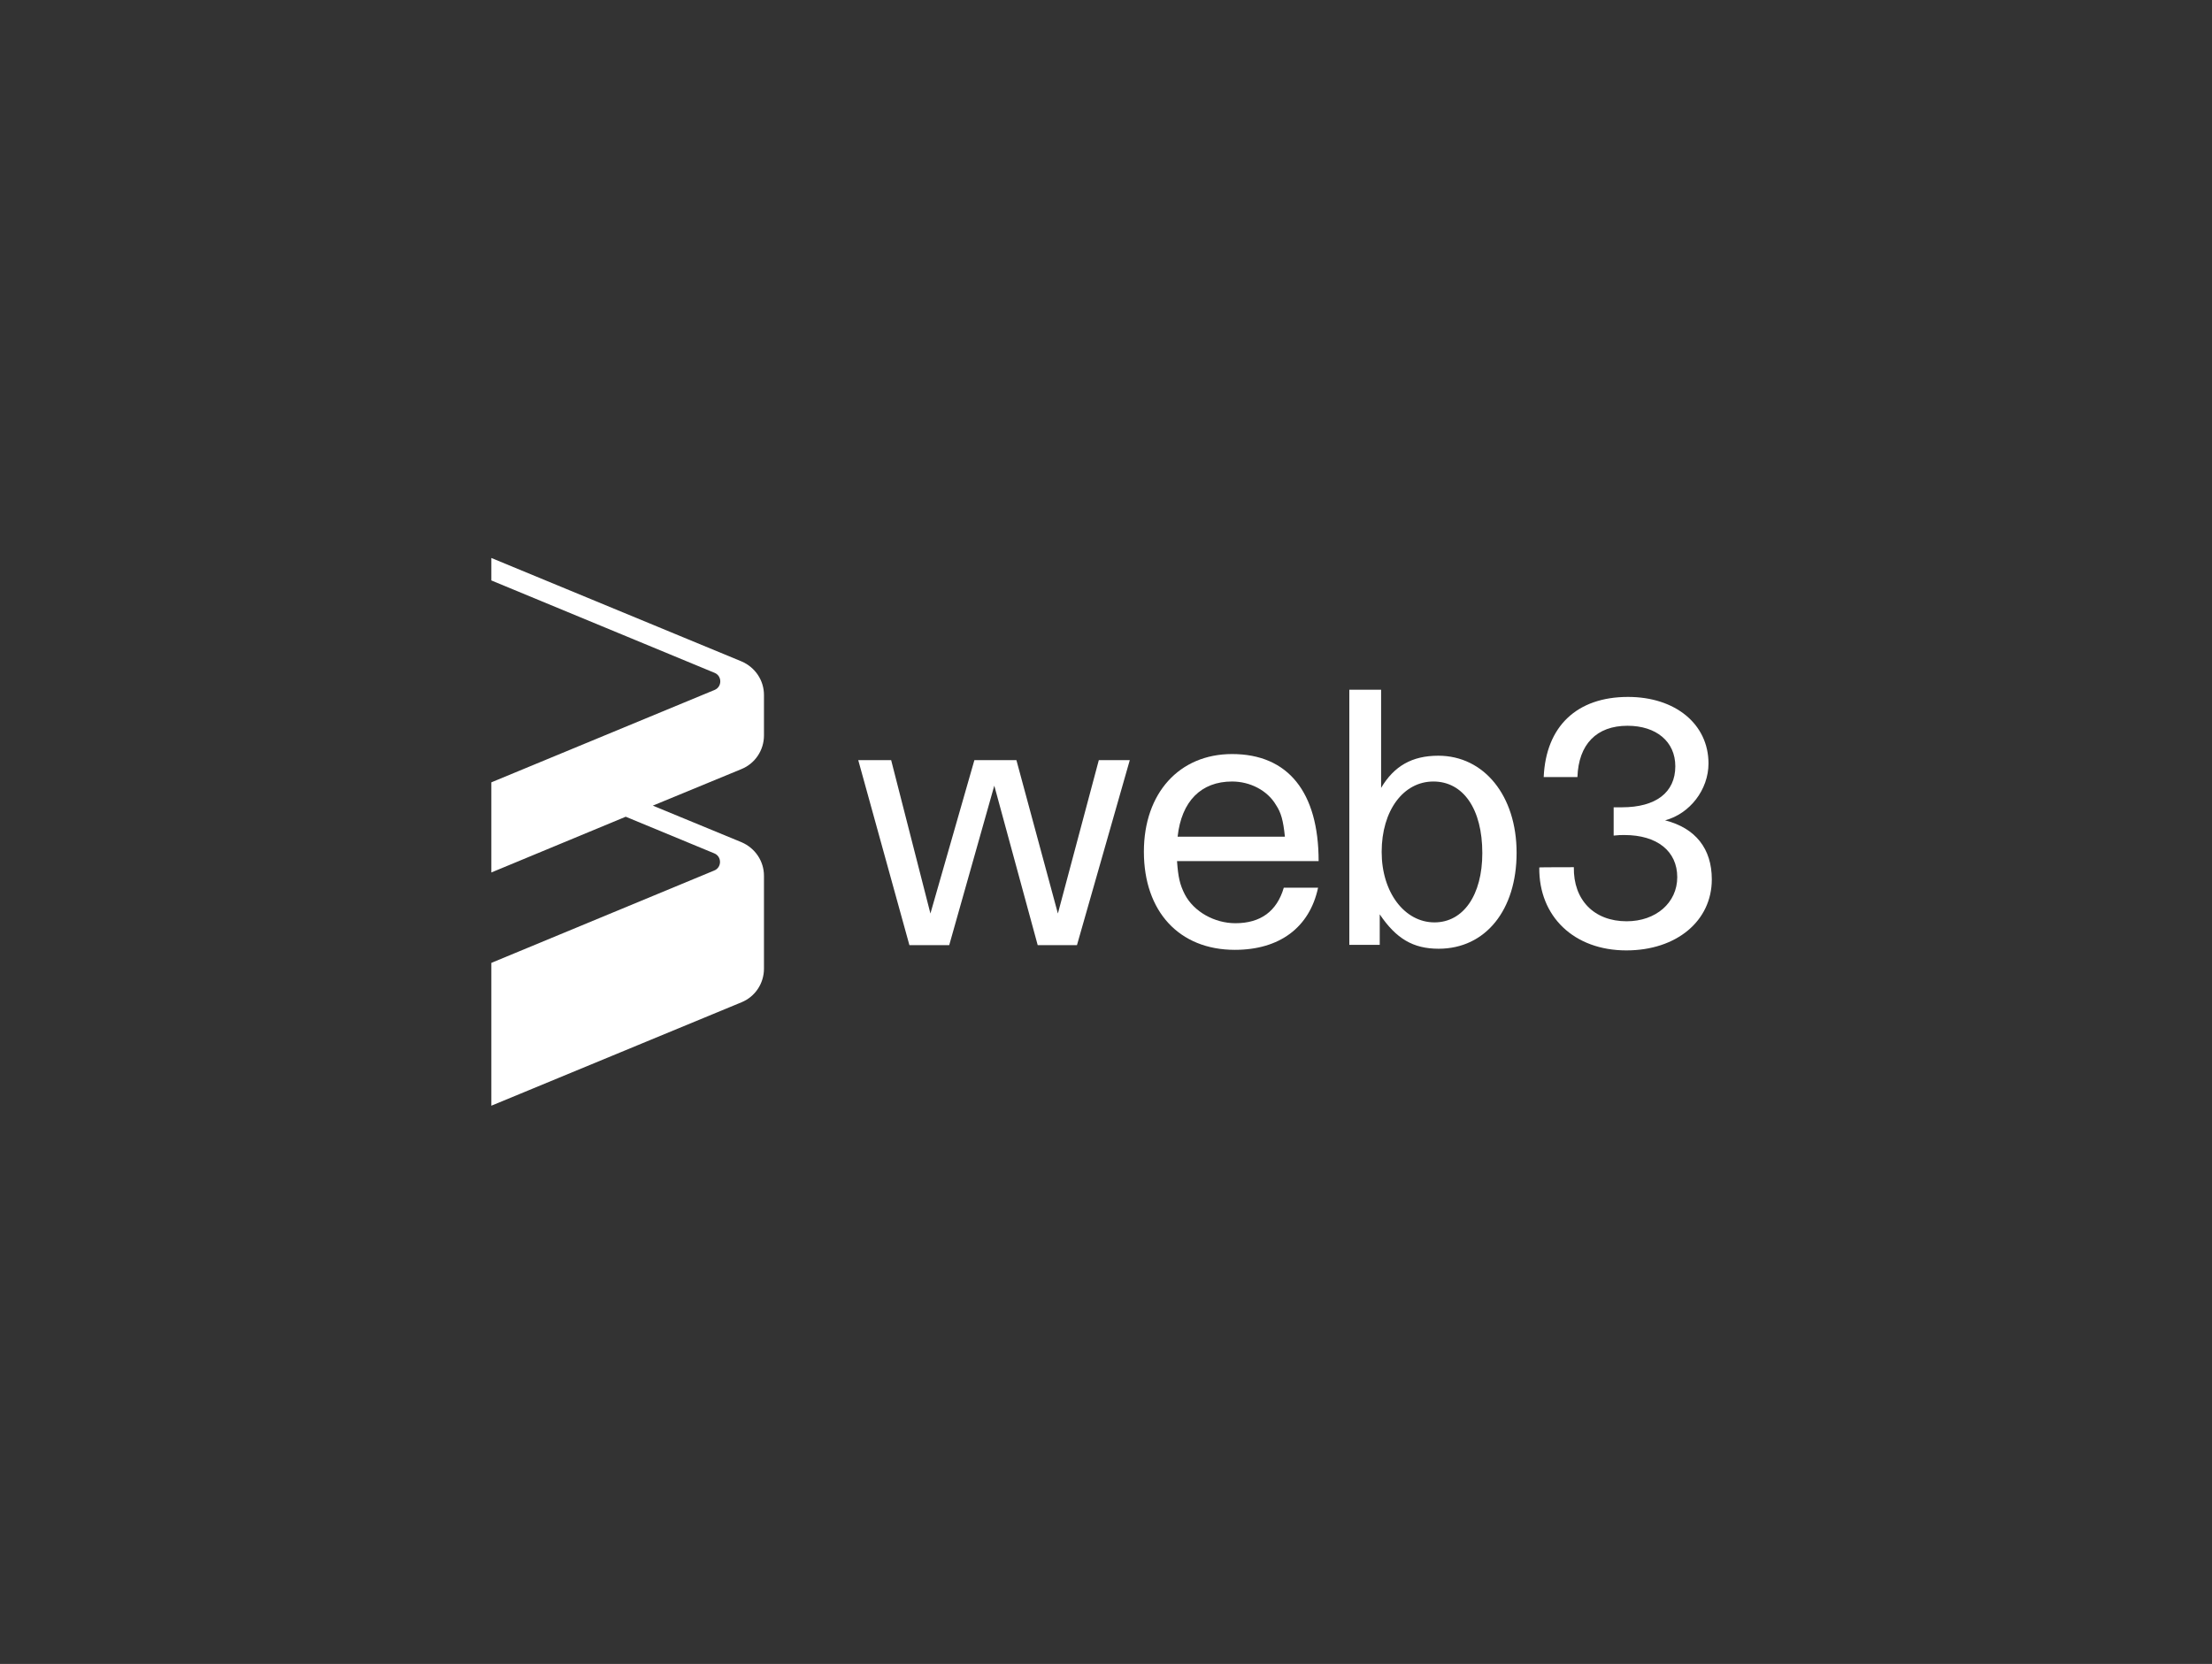 <svg width="420" height="316" viewBox="0 0 420 316" fill="none" xmlns="http://www.w3.org/2000/svg">
<rect x="0" y="0" width="420" height="316" fill="#333333" stroke="none"/>
<path d="M145.057 139.672V131.983C145.057 129.191 143.377 126.716 140.805 125.61L93.293 105.965V110.231L135.66 127.769C137.13 128.349 137.13 130.455 135.66 131.035L93.293 148.573V165.689L118.807 155.103L135.607 162.055C137.077 162.635 137.077 164.741 135.607 165.321L93.293 182.859V209.982L140.805 190.337C143.377 189.284 145.057 186.756 145.057 183.965V166.321C145.057 163.53 143.377 161.055 140.805 159.949L123.952 152.997L140.805 146.045C143.377 144.991 145.057 142.463 145.057 139.672Z" fill="white"/>
<path d="M169.207 144.359L176.662 173.484L185.01 144.359H192.99L200.865 173.484L208.635 144.359H214.515L204.487 179.488H197.032L188.79 149.205L180.232 179.488H172.672L162.96 144.359H169.207Z" fill="white"/>
<path d="M223.493 163.635C223.703 166.532 224.017 168.007 224.962 169.85C226.695 173.168 230.632 175.327 234.57 175.327C239.347 175.327 242.445 173.063 243.757 168.586H250.268C248.64 176.17 242.918 180.383 234.465 180.383C223.913 180.383 217.193 173.115 217.193 161.739C217.193 150.627 223.913 143.201 233.94 143.201C244.598 143.201 250.372 150.469 250.372 163.53H223.493V163.635ZM242.287 152.891C240.66 150.1 237.353 148.415 233.94 148.415C228.06 148.415 224.332 152.154 223.597 158.895H243.968C243.653 155.788 243.232 154.313 242.287 152.891Z" fill="white"/>
<path d="M256.252 130.982H262.237V149.626C264.705 145.465 268.117 143.517 273.105 143.517C281.767 143.517 287.962 151.101 287.962 161.95C287.962 172.799 282.082 180.173 273.157 180.173C268.275 180.173 265.072 178.224 261.975 173.642V179.435H256.2V130.982H256.252ZM262.342 161.792C262.342 169.481 266.7 175.169 272.37 175.169C277.83 175.169 281.452 170.008 281.452 162.003C281.452 153.629 277.83 148.415 272.16 148.415C266.49 148.415 262.342 153.892 262.342 161.792Z" fill="white"/>
<path d="M298.83 164.689C298.725 170.903 302.662 174.959 308.857 174.959C314.422 174.959 318.465 171.43 318.465 166.585C318.465 161.634 314.632 158.579 308.437 158.579C307.807 158.579 307.282 158.579 306.39 158.685V153.313C307.125 153.313 307.545 153.313 307.965 153.313C314.37 153.313 318.097 150.521 318.097 145.518C318.097 140.831 314.475 137.829 309.015 137.829C303.135 137.829 299.722 141.357 299.512 147.572H293.107C293.527 137.934 299.407 132.351 309.12 132.351C318.097 132.351 324.397 137.513 324.397 144.991C324.397 149.942 320.88 154.524 316.155 155.788C321.93 157.263 325.027 161.16 325.027 167.006C325.027 174.906 318.307 180.489 308.805 180.489C298.882 180.489 292.162 174.063 292.267 164.741C292.215 164.689 298.83 164.689 298.83 164.689Z" fill="white"/>
</svg>
